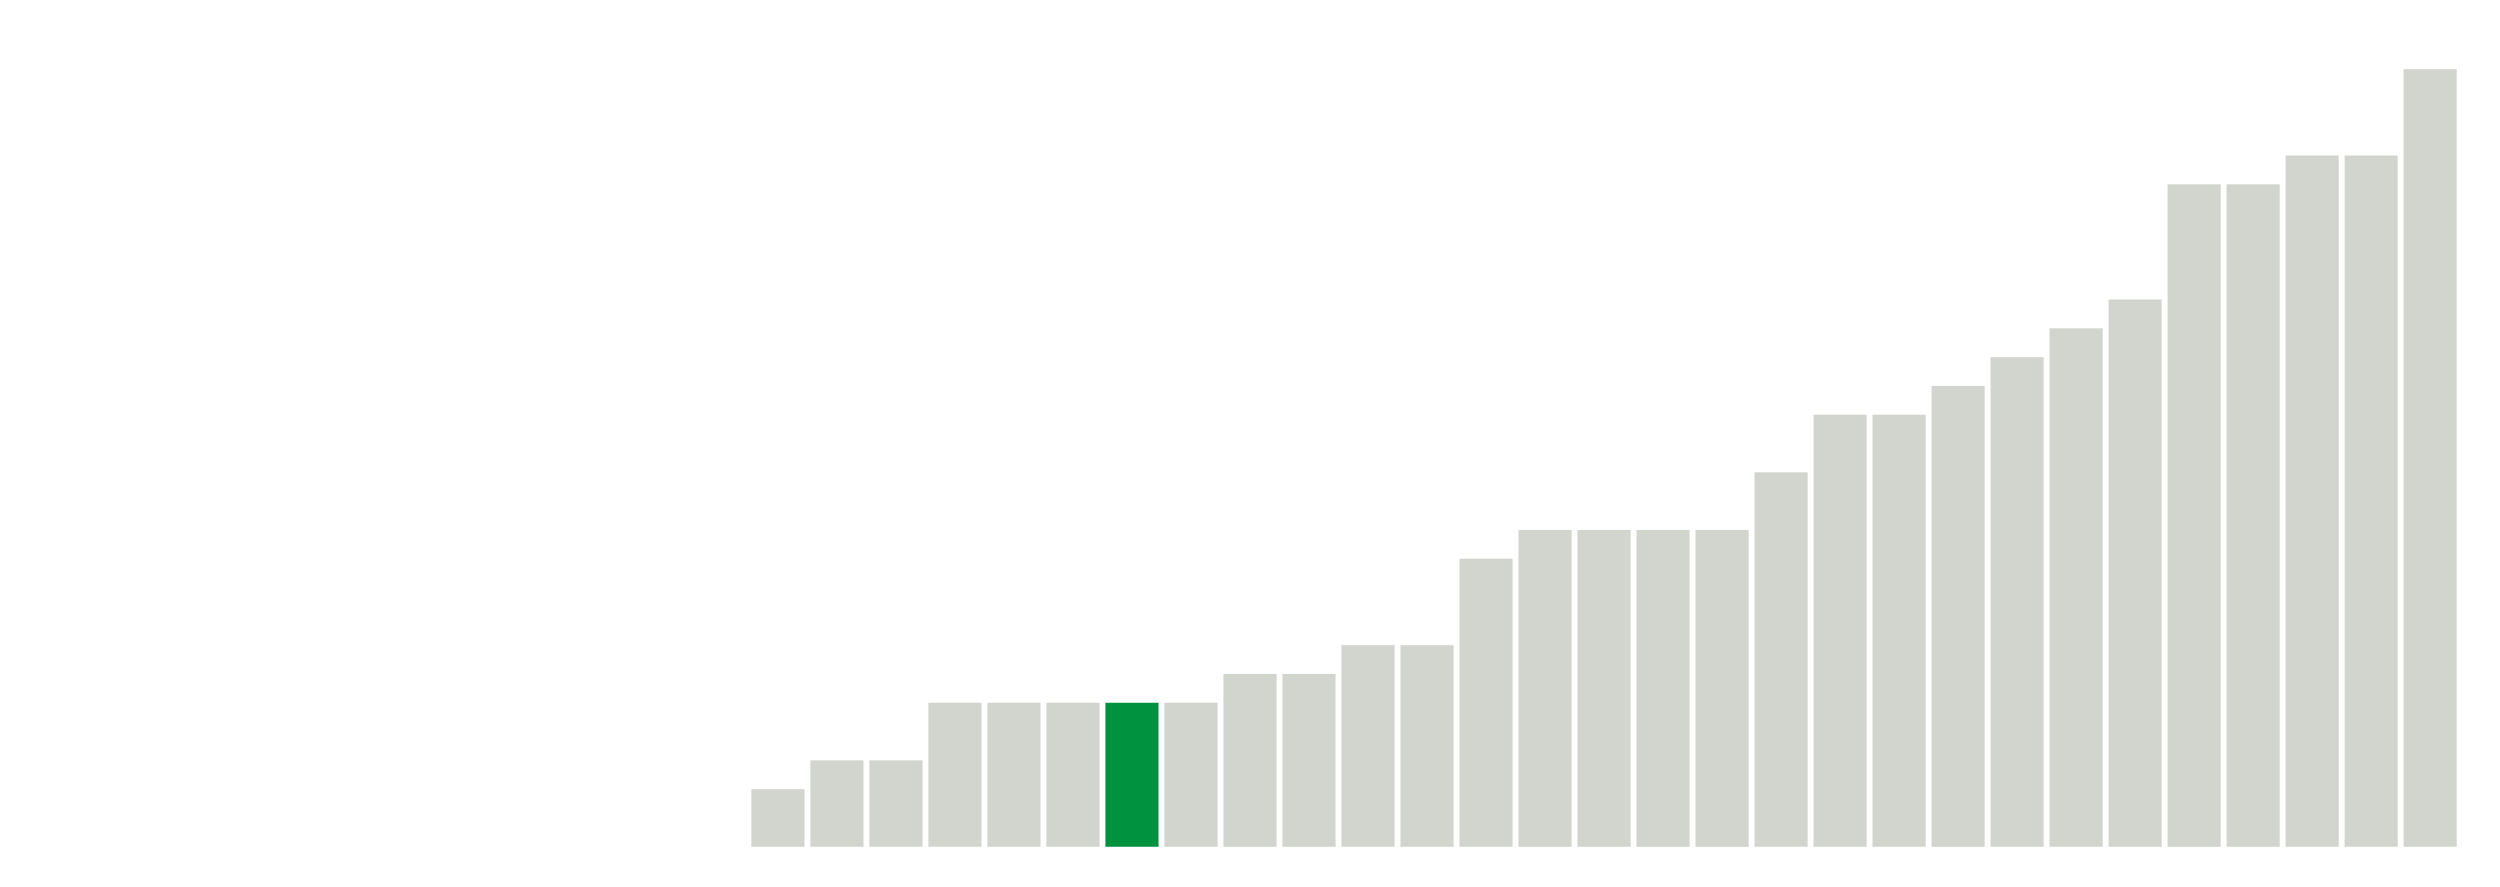 <svg xmlns="http://www.w3.org/2000/svg" xmlns:xlink="http://www.w3.org/1999/xlink" version="1.1" class="marks" width="310" height="110" ><g fill="none" stroke-miterlimit="10" transform="translate(5,5)"><g class="mark-group role-frame root" role="graphics-object" aria-roledescription="group mark container"><g transform="translate(0,0)"><path class="background" aria-hidden="true" d="M0,0h300v100h-300Z" stroke="#ddd" stroke-width="0"/><g><g class="mark-rect role-mark marks" role="graphics-symbol" aria-roledescription="rect mark container"><path d="M0.366,100h6.585v0h-6.585Z" fill="#D2D4CE"/><path d="M7.683,100h6.585v0h-6.585Z" fill="#D2D4CE"/><path d="M15,100h6.585v0h-6.585Z" fill="#D2D4CE"/><path d="M22.317,100h6.585v0h-6.585Z" fill="#D2D4CE"/><path d="M29.634,100h6.585v0h-6.585Z" fill="#D2D4CE"/><path d="M36.951,100h6.585v0h-6.585Z" fill="#D2D4CE"/><path d="M44.268,100h6.585v0h-6.585Z" fill="#D2D4CE"/><path d="M51.585,100h6.585v0h-6.585Z" fill="#D2D4CE"/><path d="M58.902,100h6.585v0h-6.585Z" fill="#D2D4CE"/><path d="M66.22,100h6.585v0h-6.585Z" fill="#D2D4CE"/><path d="M73.537,100h6.585v0h-6.585Z" fill="#D2D4CE"/><path d="M80.854,100h6.585v0h-6.585Z" fill="#D2D4CE"/><path d="M88.171,92.857h6.585v7.143h-6.585Z" fill="#D2D4CE"/><path d="M95.488,89.286h6.585v10.714h-6.585Z" fill="#D2D4CE"/><path d="M102.805,89.286h6.585v10.714h-6.585Z" fill="#D2D4CE"/><path d="M110.122,82.143h6.585v17.857h-6.585Z" fill="#D2D4CE"/><path d="M117.439,82.143h6.585v17.857h-6.585Z" fill="#D2D4CE"/><path d="M124.756,82.143h6.585v17.857h-6.585Z" fill="#D2D4CE"/><path d="M132.073,82.143h6.585v17.857h-6.585Z" fill="#00923E"/><path d="M139.39,82.143h6.585v17.857h-6.585Z" fill="#D2D4CE"/><path d="M146.707,78.571h6.585v21.429h-6.585Z" fill="#D2D4CE"/><path d="M154.024,78.571h6.585v21.429h-6.585Z" fill="#D2D4CE"/><path d="M161.341,75h6.585v25h-6.585Z" fill="#D2D4CE"/><path d="M168.659,75h6.585v25h-6.585Z" fill="#D2D4CE"/><path d="M175.976,64.286h6.585v35.714h-6.585Z" fill="#D2D4CE"/><path d="M183.293,60.714h6.585v39.286h-6.585Z" fill="#D2D4CE"/><path d="M190.61,60.714h6.585v39.286h-6.585Z" fill="#D2D4CE"/><path d="M197.927,60.714h6.585v39.286h-6.585Z" fill="#D2D4CE"/><path d="M205.244,60.714h6.585v39.286h-6.585Z" fill="#D2D4CE"/><path d="M212.561,53.571h6.585v46.429h-6.585Z" fill="#D2D4CE"/><path d="M219.878,46.429h6.585v53.571h-6.585Z" fill="#D2D4CE"/><path d="M227.195,46.429h6.585v53.571h-6.585Z" fill="#D2D4CE"/><path d="M234.512,42.857h6.585v57.143h-6.585Z" fill="#D2D4CE"/><path d="M241.829,39.286h6.585v60.714h-6.585Z" fill="#D2D4CE"/><path d="M249.146,35.714h6.585v64.286h-6.585Z" fill="#D2D4CE"/><path d="M256.463,32.143h6.585v67.857h-6.585Z" fill="#D2D4CE"/><path d="M263.78,17.857h6.585v82.143h-6.585Z" fill="#D2D4CE"/><path d="M271.098,17.857h6.585v82.143h-6.585Z" fill="#D2D4CE"/><path d="M278.415,14.286h6.585v85.714h-6.585Z" fill="#D2D4CE"/><path d="M285.732,14.286h6.585v85.714h-6.585Z" fill="#D2D4CE"/><path d="M293.049,3.571h6.585v96.429h-6.585Z" fill="#D2D4CE"/></g></g><path class="foreground" aria-hidden="true" d="" display="none"/></g></g></g></svg>